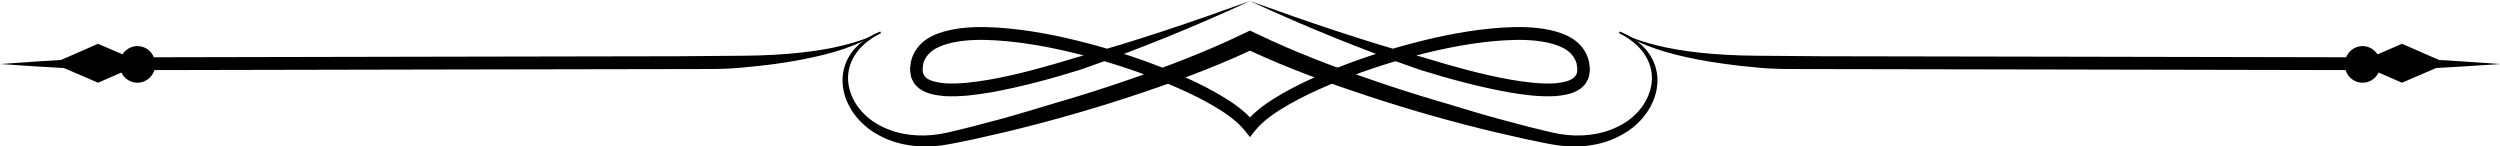 <svg xmlns="http://www.w3.org/2000/svg" version="1.0" viewBox="85.76 24.15 203.25 11.91"><defs><clipPath id="a"><path d="M 217 26 L 289.008 26 L 289.008 30 L 217 30 Z M 217 26"/></clipPath><clipPath id="b"><path d="M 85.758 26 L 158 26 L 158 30 L 85.758 30 Z M 85.758 26"/></clipPath><clipPath id="c"><path d="M 159 24.148 L 216 24.148 L 216 36 L 159 36 Z M 159 24.148"/></clipPath><clipPath id="d"><path d="M 154.074 26.555 L 220.695 26.555 L 220.695 36.055 L 154.074 36.055 Z M 154.074 26.555"/></clipPath></defs><g clip-path="url(#a)"><path d="M 217.594 26.844 C 217.594 26.844 217.852 26.957 218.336 27.168 C 218.824 27.367 219.551 27.617 220.496 27.848 C 222.395 28.324 225.172 28.656 228.512 28.68 C 230.188 28.695 232 28.707 233.918 28.723 C 235.844 28.727 237.875 28.73 239.977 28.734 C 244.18 28.742 248.664 28.75 253.148 28.758 C 262.113 28.777 271.078 28.793 277.801 28.809 C 278.641 28.809 279.445 28.809 280.215 28.805 C 280.98 28.812 281.707 28.887 282.391 28.922 C 283.758 29.004 284.945 29.078 285.93 29.141 C 287.887 29.277 289.008 29.355 289.008 29.355 C 289.008 29.355 287.887 29.43 285.926 29.559 C 284.945 29.613 283.754 29.68 282.387 29.762 C 281.707 29.789 280.977 29.863 280.211 29.863 C 279.445 29.859 278.641 29.855 277.801 29.852 C 271.074 29.836 262.109 29.82 253.145 29.801 C 248.66 29.793 244.18 29.785 239.973 29.777 C 237.871 29.773 235.844 29.77 233.918 29.766 C 231.992 29.75 230.156 29.816 228.469 29.625 C 225.09 29.328 222.301 28.77 220.422 28.133 C 219.484 27.809 218.77 27.48 218.301 27.238 C 217.84 26.98 217.594 26.844 217.594 26.844"/></g><g clip-path="url(#b)"><path d="M 157.172 26.844 C 157.172 26.844 156.914 26.957 156.43 27.168 C 155.941 27.367 155.215 27.617 154.266 27.848 C 152.371 28.324 149.598 28.656 146.254 28.68 C 144.582 28.695 142.766 28.707 140.848 28.723 C 138.922 28.727 136.891 28.73 134.789 28.734 C 130.586 28.742 126.102 28.75 121.621 28.758 C 112.656 28.777 103.691 28.793 96.965 28.809 C 96.121 28.809 95.316 28.809 94.551 28.805 C 93.789 28.812 93.059 28.887 92.375 28.922 C 91.012 29.004 89.82 29.078 88.84 29.141 C 86.875 29.277 85.758 29.355 85.758 29.355 C 85.758 29.355 86.875 29.43 88.84 29.559 C 89.82 29.613 91.012 29.68 92.379 29.762 C 93.062 29.789 93.789 29.863 94.555 29.863 C 95.32 29.859 96.125 29.855 96.965 29.852 C 103.691 29.836 112.656 29.82 121.625 29.801 C 126.105 29.793 130.59 29.785 134.793 29.777 C 136.891 29.773 138.926 29.77 140.852 29.766 C 142.773 29.75 144.613 29.816 146.297 29.625 C 149.676 29.328 152.469 28.77 154.344 28.133 C 155.281 27.809 155.992 27.48 156.465 27.238 C 156.926 26.98 157.172 26.844 157.172 26.844"/></g><g clip-path="url(#c)"><path d="M 187.383 33.695 C 187.52 33.844 187.656 34 187.789 34.164 L 186.973 34.164 C 187.105 34 187.242 33.844 187.383 33.695 Z M 187.383 33.695 C 188.195 32.848 189.129 32.277 190.062 31.73 C 191.164 31.102 192.305 30.566 193.457 30.078 C 195.766 29.102 198.137 28.312 200.547 27.676 C 202.961 27.043 205.418 26.555 207.93 26.391 C 209.188 26.32 210.457 26.316 211.746 26.586 C 212.387 26.73 213.035 26.926 213.641 27.316 C 214.234 27.707 214.77 28.34 214.945 29.168 L 215.008 29.637 C 215.035 29.922 214.977 30.082 214.953 30.309 C 214.926 30.516 214.785 30.719 214.688 30.914 C 214.57 31.094 214.395 31.223 214.242 31.367 C 213.566 31.828 212.875 31.891 212.219 31.965 C 210.91 32.035 209.656 31.863 208.422 31.656 C 205.957 31.207 203.551 30.555 201.18 29.82 C 196.484 28.184 191.887 26.316 187.383 24.234 C 182.879 26.316 178.281 28.184 173.586 29.82 C 171.215 30.555 168.812 31.207 166.344 31.656 C 165.105 31.863 163.855 32.035 162.547 31.965 C 161.891 31.891 161.199 31.828 160.523 31.367 C 160.371 31.223 160.195 31.094 160.078 30.914 C 159.98 30.719 159.84 30.516 159.812 30.309 C 159.789 30.082 159.73 29.922 159.758 29.637 L 159.82 29.168 C 159.996 28.34 160.531 27.707 161.125 27.316 C 161.73 26.926 162.379 26.73 163.02 26.586 C 164.305 26.316 165.582 26.32 166.84 26.391 C 169.352 26.555 171.805 27.043 174.219 27.676 C 176.629 28.312 179 29.102 181.309 30.078 C 182.461 30.566 183.602 31.102 184.699 31.73 C 185.637 32.277 186.57 32.848 187.383 33.695 Z M 187.383 24.234 C 192.043 25.91 196.727 27.516 201.473 28.816 C 203.824 29.531 206.195 30.207 208.59 30.629 C 209.785 30.832 210.996 30.988 212.152 30.926 C 212.715 30.871 213.293 30.773 213.652 30.516 C 213.812 30.383 213.926 30.242 213.969 30.051 C 213.969 29.965 214.008 29.812 214 29.781 L 213.938 29.309 C 213.82 28.891 213.531 28.488 213.094 28.195 C 212.652 27.906 212.102 27.73 211.539 27.605 C 210.406 27.367 209.191 27.359 207.988 27.434 C 205.574 27.59 203.164 28.066 200.801 28.684 C 198.434 29.312 196.102 30.086 193.844 31.043 C 192.719 31.52 191.613 32.039 190.555 32.641 C 189.516 33.238 188.469 33.934 187.789 34.781 L 187.383 35.297 L 186.973 34.781 C 186.301 33.934 185.254 33.238 184.211 32.641 C 183.156 32.039 182.047 31.52 180.918 31.043 C 178.668 30.086 176.332 29.312 173.969 28.684 C 171.602 28.066 169.191 27.59 166.777 27.434 C 165.574 27.359 164.359 27.367 163.227 27.605 C 162.664 27.73 162.113 27.906 161.672 28.195 C 161.23 28.488 160.941 28.891 160.824 29.309 L 160.766 29.781 C 160.758 29.812 160.797 29.965 160.797 30.051 C 160.844 30.242 160.949 30.383 161.113 30.516 C 161.473 30.773 162.055 30.871 162.613 30.926 C 163.77 30.988 164.98 30.832 166.176 30.629 C 168.57 30.207 170.941 29.531 173.293 28.816 C 178.043 27.516 182.727 25.91 187.383 24.234"/></g><g clip-path="url(#d)"><path d="M 187.383 28.242 L 187.441 28.242 C 187.422 28.254 187.402 28.262 187.383 28.27 C 187.363 28.262 187.34 28.254 187.32 28.242 Z M 187.383 26.637 L 187.387 26.637 L 187.93 26.895 C 191.016 28.383 194.289 29.621 197.578 30.746 C 199.223 31.309 200.883 31.84 202.551 32.332 C 204.227 32.812 205.883 33.352 207.57 33.805 L 210.09 34.473 L 211.359 34.781 L 211.969 34.926 L 212.613 35.051 C 214.168 35.305 215.863 35.156 217.289 34.445 C 218.715 33.773 219.918 32.398 220.051 30.758 C 220.121 29.945 219.867 29.125 219.379 28.441 C 218.879 27.762 218.172 27.227 217.387 26.848 L 217.438 26.711 C 218.262 27.039 219.035 27.535 219.621 28.23 C 220.199 28.93 220.539 29.844 220.512 30.77 C 220.461 32.637 219.184 34.258 217.633 35.098 C 216.07 35.992 214.227 36.195 212.477 35.977 C 211.605 35.855 210.746 35.648 209.887 35.48 L 207.32 34.895 C 203.902 34.082 200.52 33.121 197.18 32.027 C 193.859 30.938 190.566 29.746 187.383 28.27 C 184.199 29.746 180.906 30.938 177.59 32.027 C 174.246 33.121 170.863 34.082 167.449 34.895 L 164.879 35.48 C 164.02 35.648 163.16 35.855 162.293 35.977 C 160.539 36.195 158.695 35.992 157.129 35.098 C 155.582 34.258 154.305 32.637 154.258 30.77 C 154.23 29.844 154.566 28.93 155.141 28.23 C 155.73 27.535 156.504 27.039 157.328 26.711 L 157.383 26.848 C 156.594 27.227 155.883 27.762 155.387 28.441 C 154.898 29.125 154.648 29.945 154.715 30.758 C 154.848 32.398 156.051 33.773 157.477 34.445 C 158.902 35.156 160.602 35.305 162.152 35.051 L 162.797 34.926 L 163.402 34.781 L 164.676 34.473 L 167.199 33.805 C 168.879 33.352 170.539 32.812 172.211 32.332 C 173.883 31.84 175.539 31.309 177.188 30.746 C 180.477 29.621 183.754 28.383 186.836 26.895 L 187.379 26.637 L 187.383 26.637"/></g><path d="M 281.043 27.711 L 284.688 29.305 L 281.035 30.875 L 277.391 29.281 L 281.043 27.711"/><path d="M 93.723 27.711 L 90.078 29.305 L 93.734 30.875 L 97.375 29.281 L 93.723 27.711"/><path d="M 279.289 29.387 C 279.289 30.211 278.637 30.875 277.836 30.875 C 277.035 30.875 276.387 30.211 276.387 29.387 C 276.387 28.562 277.035 27.898 277.836 27.898 C 278.637 27.898 279.289 28.562 279.289 29.387"/><path d="M 95.48 29.387 C 95.48 30.211 96.129 30.875 96.93 30.875 C 97.73 30.875 98.383 30.211 98.383 29.387 C 98.383 28.562 97.73 27.898 96.93 27.898 C 96.129 27.898 95.48 28.562 95.48 29.387"/></svg>
